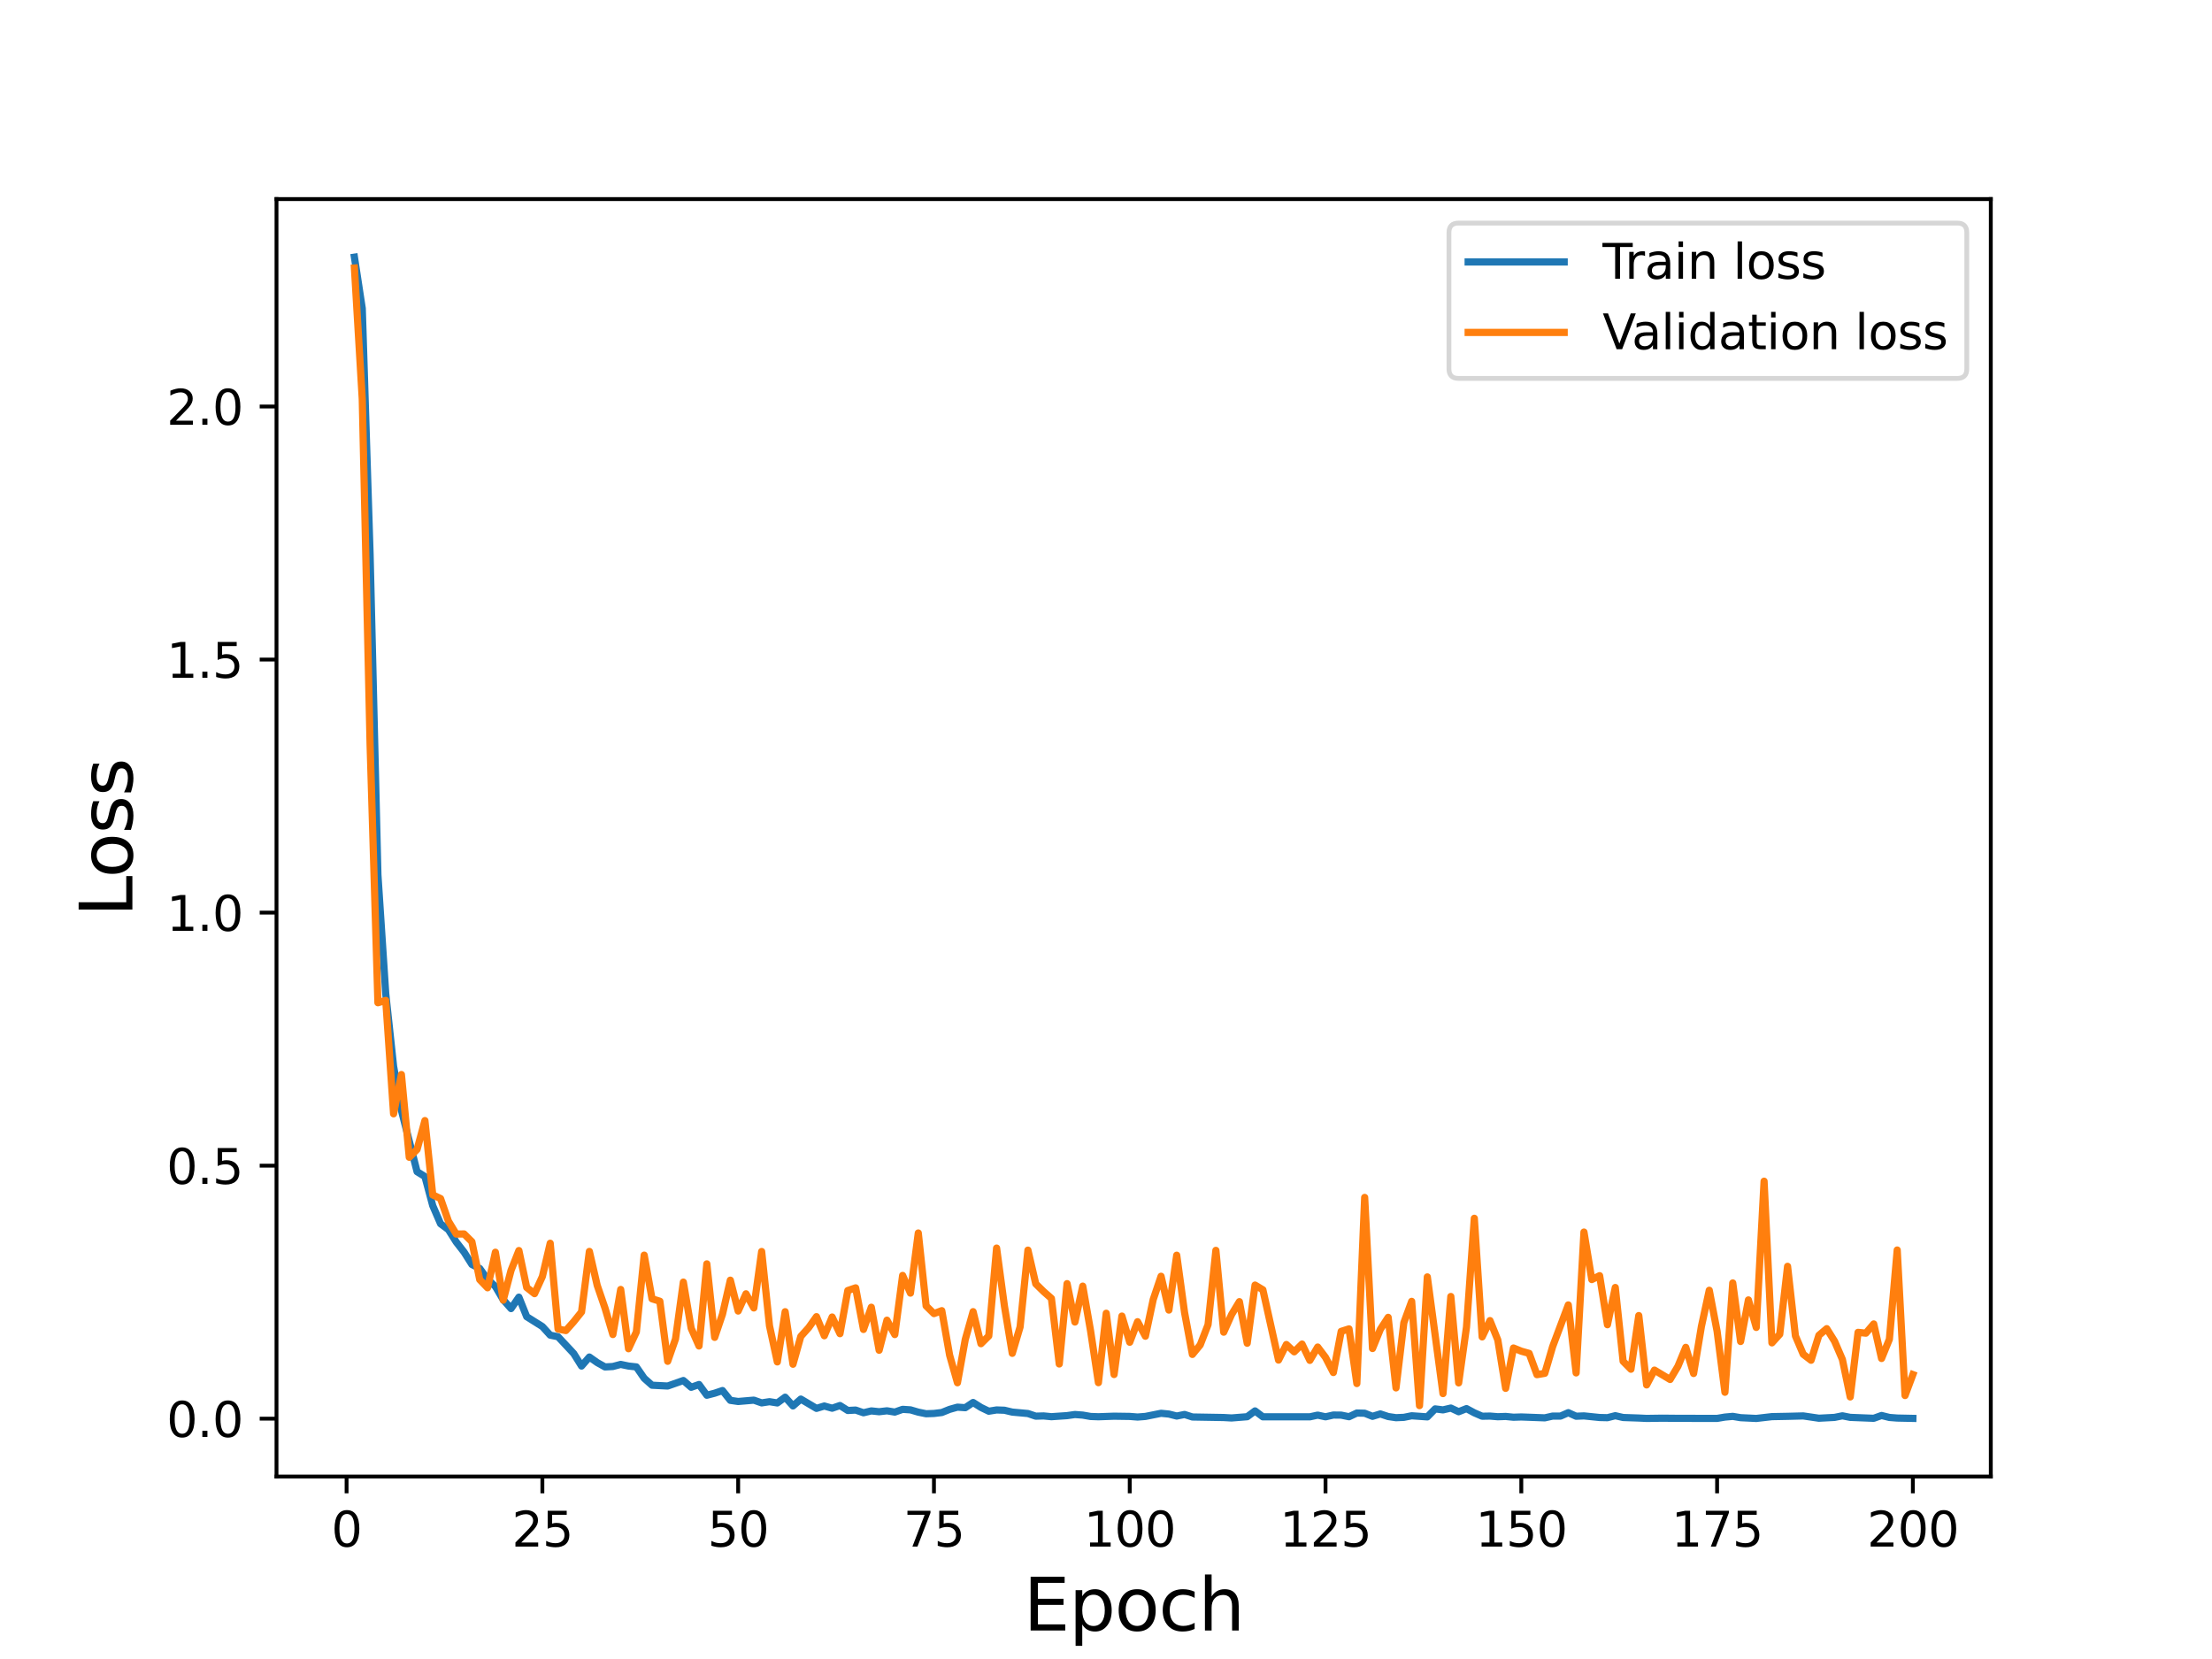 <?xml version="1.0" encoding="utf-8" standalone="no"?>
<!DOCTYPE svg PUBLIC "-//W3C//DTD SVG 1.1//EN"
  "http://www.w3.org/Graphics/SVG/1.1/DTD/svg11.dtd">
<svg height="345.6pt" version="1.1" viewBox="0 0 460.8 345.6" width="460.8pt" xmlns="http://www.w3.org/2000/svg" xmlns:xlink="http://www.w3.org/1999/xlink">
 <defs>
  <style type="text/css">*{stroke-linecap:butt;stroke-linejoin:round;}</style>
 </defs>
 <g id="figure_1">
  <g id="patch_1">
   <path d="M 0 345.6 
L 460.8 345.6 
L 460.8 0 
L 0 0 
z
" style="fill:#ffffff;"/>
  </g>
  <g id="axes_1">
   <g id="patch_2">
    <path d="M 57.6 307.584 
L 414.72 307.584 
L 414.72 41.472 
L 57.6 41.472 
z
" style="fill:#ffffff;"/>
   </g>
   <g id="matplotlib.axis_1">
    <g id="xtick_1">
     <g id="line2d_1">
      <defs>
       <path d="M 0 0 
L 0 3.5 
" id="m010cbd16ee" style="stroke:#000000;stroke-width:0.8;"/>
      </defs>
      <g>
       <use style="stroke:#000000;stroke-width:0.8;" x="72.201" xlink:href="#m010cbd16ee" y="307.584"/>
      </g>
     </g>
     <g id="text_1">
      <!-- 0 -->
      <g transform="translate(69.02 322.182)scale(0.1 -0.1)">
       <defs>
        <path d="M 2034 4250 
Q 1547 4250 1301 3770 
Q 1056 3291 1056 2328 
Q 1056 1369 1301 889 
Q 1547 409 2034 409 
Q 2525 409 2770 889 
Q 3016 1369 3016 2328 
Q 3016 3291 2770 3770 
Q 2525 4250 2034 4250 
z
M 2034 4750 
Q 2819 4750 3233 4129 
Q 3647 3509 3647 2328 
Q 3647 1150 3233 529 
Q 2819 -91 2034 -91 
Q 1250 -91 836 529 
Q 422 1150 422 2328 
Q 422 3509 836 4129 
Q 1250 4750 2034 4750 
z
" id="DejaVuSans-30" transform="scale(0.016)"/>
       </defs>
       <use xlink:href="#DejaVuSans-30"/>
      </g>
     </g>
    </g>
    <g id="xtick_2">
     <g id="line2d_2">
      <g>
       <use style="stroke:#000000;stroke-width:0.8;" x="112.987" xlink:href="#m010cbd16ee" y="307.584"/>
      </g>
     </g>
     <g id="text_2">
      <!-- 25 -->
      <g transform="translate(106.625 322.182)scale(0.1 -0.1)">
       <defs>
        <path d="M 1228 531 
L 3431 531 
L 3431 0 
L 469 0 
L 469 531 
Q 828 903 1448 1529 
Q 2069 2156 2228 2338 
Q 2531 2678 2651 2914 
Q 2772 3150 2772 3378 
Q 2772 3750 2511 3984 
Q 2250 4219 1831 4219 
Q 1534 4219 1204 4116 
Q 875 4013 500 3803 
L 500 4441 
Q 881 4594 1212 4672 
Q 1544 4750 1819 4750 
Q 2544 4750 2975 4387 
Q 3406 4025 3406 3419 
Q 3406 3131 3298 2873 
Q 3191 2616 2906 2266 
Q 2828 2175 2409 1742 
Q 1991 1309 1228 531 
z
" id="DejaVuSans-32" transform="scale(0.016)"/>
        <path d="M 691 4666 
L 3169 4666 
L 3169 4134 
L 1269 4134 
L 1269 2991 
Q 1406 3038 1543 3061 
Q 1681 3084 1819 3084 
Q 2600 3084 3056 2656 
Q 3513 2228 3513 1497 
Q 3513 744 3044 326 
Q 2575 -91 1722 -91 
Q 1428 -91 1123 -41 
Q 819 9 494 109 
L 494 744 
Q 775 591 1075 516 
Q 1375 441 1709 441 
Q 2250 441 2565 725 
Q 2881 1009 2881 1497 
Q 2881 1984 2565 2268 
Q 2250 2553 1709 2553 
Q 1456 2553 1204 2497 
Q 953 2441 691 2322 
L 691 4666 
z
" id="DejaVuSans-35" transform="scale(0.016)"/>
       </defs>
       <use xlink:href="#DejaVuSans-32"/>
       <use x="63.623" xlink:href="#DejaVuSans-35"/>
      </g>
     </g>
    </g>
    <g id="xtick_3">
     <g id="line2d_3">
      <g>
       <use style="stroke:#000000;stroke-width:0.8;" x="153.773" xlink:href="#m010cbd16ee" y="307.584"/>
      </g>
     </g>
     <g id="text_3">
      <!-- 50 -->
      <g transform="translate(147.41 322.182)scale(0.1 -0.1)">
       <use xlink:href="#DejaVuSans-35"/>
       <use x="63.623" xlink:href="#DejaVuSans-30"/>
      </g>
     </g>
    </g>
    <g id="xtick_4">
     <g id="line2d_4">
      <g>
       <use style="stroke:#000000;stroke-width:0.8;" x="194.559" xlink:href="#m010cbd16ee" y="307.584"/>
      </g>
     </g>
     <g id="text_4">
      <!-- 75 -->
      <g transform="translate(188.196 322.182)scale(0.1 -0.1)">
       <defs>
        <path d="M 525 4666 
L 3525 4666 
L 3525 4397 
L 1831 0 
L 1172 0 
L 2766 4134 
L 525 4134 
L 525 4666 
z
" id="DejaVuSans-37" transform="scale(0.016)"/>
       </defs>
       <use xlink:href="#DejaVuSans-37"/>
       <use x="63.623" xlink:href="#DejaVuSans-35"/>
      </g>
     </g>
    </g>
    <g id="xtick_5">
     <g id="line2d_5">
      <g>
       <use style="stroke:#000000;stroke-width:0.8;" x="235.344" xlink:href="#m010cbd16ee" y="307.584"/>
      </g>
     </g>
     <g id="text_5">
      <!-- 100 -->
      <g transform="translate(225.801 322.182)scale(0.1 -0.1)">
       <defs>
        <path d="M 794 531 
L 1825 531 
L 1825 4091 
L 703 3866 
L 703 4441 
L 1819 4666 
L 2450 4666 
L 2450 531 
L 3481 531 
L 3481 0 
L 794 0 
L 794 531 
z
" id="DejaVuSans-31" transform="scale(0.016)"/>
       </defs>
       <use xlink:href="#DejaVuSans-31"/>
       <use x="63.623" xlink:href="#DejaVuSans-30"/>
       <use x="127.246" xlink:href="#DejaVuSans-30"/>
      </g>
     </g>
    </g>
    <g id="xtick_6">
     <g id="line2d_6">
      <g>
       <use style="stroke:#000000;stroke-width:0.8;" x="276.13" xlink:href="#m010cbd16ee" y="307.584"/>
      </g>
     </g>
     <g id="text_6">
      <!-- 125 -->
      <g transform="translate(266.586 322.182)scale(0.1 -0.1)">
       <use xlink:href="#DejaVuSans-31"/>
       <use x="63.623" xlink:href="#DejaVuSans-32"/>
       <use x="127.246" xlink:href="#DejaVuSans-35"/>
      </g>
     </g>
    </g>
    <g id="xtick_7">
     <g id="line2d_7">
      <g>
       <use style="stroke:#000000;stroke-width:0.8;" x="316.916" xlink:href="#m010cbd16ee" y="307.584"/>
      </g>
     </g>
     <g id="text_7">
      <!-- 150 -->
      <g transform="translate(307.372 322.182)scale(0.1 -0.1)">
       <use xlink:href="#DejaVuSans-31"/>
       <use x="63.623" xlink:href="#DejaVuSans-35"/>
       <use x="127.246" xlink:href="#DejaVuSans-30"/>
      </g>
     </g>
    </g>
    <g id="xtick_8">
     <g id="line2d_8">
      <g>
       <use style="stroke:#000000;stroke-width:0.8;" x="357.702" xlink:href="#m010cbd16ee" y="307.584"/>
      </g>
     </g>
     <g id="text_8">
      <!-- 175 -->
      <g transform="translate(348.158 322.182)scale(0.1 -0.1)">
       <use xlink:href="#DejaVuSans-31"/>
       <use x="63.623" xlink:href="#DejaVuSans-37"/>
       <use x="127.246" xlink:href="#DejaVuSans-35"/>
      </g>
     </g>
    </g>
    <g id="xtick_9">
     <g id="line2d_9">
      <g>
       <use style="stroke:#000000;stroke-width:0.8;" x="398.487" xlink:href="#m010cbd16ee" y="307.584"/>
      </g>
     </g>
     <g id="text_9">
      <!-- 200 -->
      <g transform="translate(388.944 322.182)scale(0.1 -0.1)">
       <use xlink:href="#DejaVuSans-32"/>
       <use x="63.623" xlink:href="#DejaVuSans-30"/>
       <use x="127.246" xlink:href="#DejaVuSans-30"/>
      </g>
     </g>
    </g>
    <g id="text_10">
     <!-- Epoch -->
     <g transform="translate(213.194 339.66)scale(0.15 -0.15)">
      <defs>
       <path d="M 628 4666 
L 3578 4666 
L 3578 4134 
L 1259 4134 
L 1259 2753 
L 3481 2753 
L 3481 2222 
L 1259 2222 
L 1259 531 
L 3634 531 
L 3634 0 
L 628 0 
L 628 4666 
z
" id="DejaVuSans-45" transform="scale(0.016)"/>
       <path d="M 1159 525 
L 1159 -1331 
L 581 -1331 
L 581 3500 
L 1159 3500 
L 1159 2969 
Q 1341 3281 1617 3432 
Q 1894 3584 2278 3584 
Q 2916 3584 3314 3078 
Q 3713 2572 3713 1747 
Q 3713 922 3314 415 
Q 2916 -91 2278 -91 
Q 1894 -91 1617 61 
Q 1341 213 1159 525 
z
M 3116 1747 
Q 3116 2381 2855 2742 
Q 2594 3103 2138 3103 
Q 1681 3103 1420 2742 
Q 1159 2381 1159 1747 
Q 1159 1113 1420 752 
Q 1681 391 2138 391 
Q 2594 391 2855 752 
Q 3116 1113 3116 1747 
z
" id="DejaVuSans-70" transform="scale(0.016)"/>
       <path d="M 1959 3097 
Q 1497 3097 1228 2736 
Q 959 2375 959 1747 
Q 959 1119 1226 758 
Q 1494 397 1959 397 
Q 2419 397 2687 759 
Q 2956 1122 2956 1747 
Q 2956 2369 2687 2733 
Q 2419 3097 1959 3097 
z
M 1959 3584 
Q 2709 3584 3137 3096 
Q 3566 2609 3566 1747 
Q 3566 888 3137 398 
Q 2709 -91 1959 -91 
Q 1206 -91 779 398 
Q 353 888 353 1747 
Q 353 2609 779 3096 
Q 1206 3584 1959 3584 
z
" id="DejaVuSans-6f" transform="scale(0.016)"/>
       <path d="M 3122 3366 
L 3122 2828 
Q 2878 2963 2633 3030 
Q 2388 3097 2138 3097 
Q 1578 3097 1268 2742 
Q 959 2388 959 1747 
Q 959 1106 1268 751 
Q 1578 397 2138 397 
Q 2388 397 2633 464 
Q 2878 531 3122 666 
L 3122 134 
Q 2881 22 2623 -34 
Q 2366 -91 2075 -91 
Q 1284 -91 818 406 
Q 353 903 353 1747 
Q 353 2603 823 3093 
Q 1294 3584 2113 3584 
Q 2378 3584 2631 3529 
Q 2884 3475 3122 3366 
z
" id="DejaVuSans-63" transform="scale(0.016)"/>
       <path d="M 3513 2113 
L 3513 0 
L 2938 0 
L 2938 2094 
Q 2938 2591 2744 2837 
Q 2550 3084 2163 3084 
Q 1697 3084 1428 2787 
Q 1159 2491 1159 1978 
L 1159 0 
L 581 0 
L 581 4863 
L 1159 4863 
L 1159 2956 
Q 1366 3272 1645 3428 
Q 1925 3584 2291 3584 
Q 2894 3584 3203 3211 
Q 3513 2838 3513 2113 
z
" id="DejaVuSans-68" transform="scale(0.016)"/>
      </defs>
      <use xlink:href="#DejaVuSans-45"/>
      <use x="63.184" xlink:href="#DejaVuSans-70"/>
      <use x="126.66" xlink:href="#DejaVuSans-6f"/>
      <use x="187.842" xlink:href="#DejaVuSans-63"/>
      <use x="242.822" xlink:href="#DejaVuSans-68"/>
     </g>
    </g>
   </g>
   <g id="matplotlib.axis_2">
    <g id="ytick_1">
     <g id="line2d_10">
      <defs>
       <path d="M 0 0 
L -3.5 0 
" id="m80774b7ac6" style="stroke:#000000;stroke-width:0.8;"/>
      </defs>
      <g>
       <use style="stroke:#000000;stroke-width:0.8;" x="57.6" xlink:href="#m80774b7ac6" y="295.535"/>
      </g>
     </g>
     <g id="text_11">
      <!-- 0.0 -->
      <g transform="translate(34.697 299.335)scale(0.1 -0.1)">
       <defs>
        <path d="M 684 794 
L 1344 794 
L 1344 0 
L 684 0 
L 684 794 
z
" id="DejaVuSans-2e" transform="scale(0.016)"/>
       </defs>
       <use xlink:href="#DejaVuSans-30"/>
       <use x="63.623" xlink:href="#DejaVuSans-2e"/>
       <use x="95.41" xlink:href="#DejaVuSans-30"/>
      </g>
     </g>
    </g>
    <g id="ytick_2">
     <g id="line2d_11">
      <g>
       <use style="stroke:#000000;stroke-width:0.8;" x="57.6" xlink:href="#m80774b7ac6" y="242.824"/>
      </g>
     </g>
     <g id="text_12">
      <!-- 0.5 -->
      <g transform="translate(34.697 246.623)scale(0.1 -0.1)">
       <use xlink:href="#DejaVuSans-30"/>
       <use x="63.623" xlink:href="#DejaVuSans-2e"/>
       <use x="95.41" xlink:href="#DejaVuSans-35"/>
      </g>
     </g>
    </g>
    <g id="ytick_3">
     <g id="line2d_12">
      <g>
       <use style="stroke:#000000;stroke-width:0.8;" x="57.6" xlink:href="#m80774b7ac6" y="190.112"/>
      </g>
     </g>
     <g id="text_13">
      <!-- 1.0 -->
      <g transform="translate(34.697 193.911)scale(0.1 -0.1)">
       <use xlink:href="#DejaVuSans-31"/>
       <use x="63.623" xlink:href="#DejaVuSans-2e"/>
       <use x="95.41" xlink:href="#DejaVuSans-30"/>
      </g>
     </g>
    </g>
    <g id="ytick_4">
     <g id="line2d_13">
      <g>
       <use style="stroke:#000000;stroke-width:0.8;" x="57.6" xlink:href="#m80774b7ac6" y="137.4"/>
      </g>
     </g>
     <g id="text_14">
      <!-- 1.5 -->
      <g transform="translate(34.697 141.199)scale(0.1 -0.1)">
       <use xlink:href="#DejaVuSans-31"/>
       <use x="63.623" xlink:href="#DejaVuSans-2e"/>
       <use x="95.41" xlink:href="#DejaVuSans-35"/>
      </g>
     </g>
    </g>
    <g id="ytick_5">
     <g id="line2d_14">
      <g>
       <use style="stroke:#000000;stroke-width:0.8;" x="57.6" xlink:href="#m80774b7ac6" y="84.688"/>
      </g>
     </g>
     <g id="text_15">
      <!-- 2.0 -->
      <g transform="translate(34.697 88.487)scale(0.1 -0.1)">
       <use xlink:href="#DejaVuSans-32"/>
       <use x="63.623" xlink:href="#DejaVuSans-2e"/>
       <use x="95.41" xlink:href="#DejaVuSans-30"/>
      </g>
     </g>
    </g>
    <g id="text_16">
     <!-- Loss -->
     <g transform="translate(27.577 190.979)rotate(-90)scale(0.15 -0.15)">
      <defs>
       <path d="M 628 4666 
L 1259 4666 
L 1259 531 
L 3531 531 
L 3531 0 
L 628 0 
L 628 4666 
z
" id="DejaVuSans-4c" transform="scale(0.016)"/>
       <path d="M 2834 3397 
L 2834 2853 
Q 2591 2978 2328 3040 
Q 2066 3103 1784 3103 
Q 1356 3103 1142 2972 
Q 928 2841 928 2578 
Q 928 2378 1081 2264 
Q 1234 2150 1697 2047 
L 1894 2003 
Q 2506 1872 2764 1633 
Q 3022 1394 3022 966 
Q 3022 478 2636 193 
Q 2250 -91 1575 -91 
Q 1294 -91 989 -36 
Q 684 19 347 128 
L 347 722 
Q 666 556 975 473 
Q 1284 391 1588 391 
Q 1994 391 2212 530 
Q 2431 669 2431 922 
Q 2431 1156 2273 1281 
Q 2116 1406 1581 1522 
L 1381 1569 
Q 847 1681 609 1914 
Q 372 2147 372 2553 
Q 372 3047 722 3315 
Q 1072 3584 1716 3584 
Q 2034 3584 2315 3537 
Q 2597 3491 2834 3397 
z
" id="DejaVuSans-73" transform="scale(0.016)"/>
      </defs>
      <use xlink:href="#DejaVuSans-4c"/>
      <use x="53.963" xlink:href="#DejaVuSans-6f"/>
      <use x="115.145" xlink:href="#DejaVuSans-73"/>
      <use x="167.244" xlink:href="#DejaVuSans-73"/>
     </g>
    </g>
   </g>
   <g id="line2d_15">
    <path clip-path="url(#p649b3858f8)" d="M 73.833 53.568 
L 75.464 64.251 
L 77.096 115.538 
L 78.727 182.268 
L 80.358 207.01 
L 81.99 222.138 
L 83.621 231.299 
L 86.884 244.084 
L 88.516 245.095 
L 90.147 251.165 
L 91.778 254.931 
L 93.41 256.148 
L 95.041 258.731 
L 96.673 260.834 
L 98.304 263.411 
L 99.936 264.247 
L 101.567 266.506 
L 103.198 267.997 
L 104.83 270.755 
L 106.461 272.602 
L 108.093 270.223 
L 109.724 274.292 
L 112.987 276.343 
L 114.618 278.137 
L 116.25 278.466 
L 119.513 281.957 
L 121.144 284.572 
L 122.776 282.692 
L 124.407 283.846 
L 126.038 284.759 
L 127.67 284.666 
L 129.301 284.23 
L 130.933 284.573 
L 132.564 284.752 
L 134.196 287.117 
L 135.827 288.565 
L 139.09 288.732 
L 142.353 287.587 
L 143.984 288.998 
L 145.616 288.417 
L 147.247 290.653 
L 148.879 290.229 
L 150.51 289.679 
L 152.141 291.718 
L 153.773 291.954 
L 157.036 291.675 
L 158.667 292.245 
L 160.299 291.996 
L 161.93 292.257 
L 163.561 291.061 
L 165.193 292.88 
L 166.824 291.456 
L 170.087 293.392 
L 171.719 292.897 
L 173.35 293.358 
L 174.981 292.795 
L 176.613 293.829 
L 178.244 293.743 
L 179.876 294.302 
L 181.507 293.917 
L 183.139 294.087 
L 184.77 293.897 
L 186.401 294.164 
L 188.033 293.591 
L 189.664 293.699 
L 191.296 294.176 
L 192.927 294.509 
L 194.559 294.45 
L 196.19 294.253 
L 197.821 293.597 
L 199.453 293.137 
L 201.084 293.247 
L 202.716 292.162 
L 204.347 293.193 
L 205.979 293.982 
L 207.61 293.719 
L 209.241 293.778 
L 210.873 294.165 
L 214.136 294.462 
L 215.767 295.012 
L 217.399 294.965 
L 219.03 295.123 
L 222.293 294.901 
L 223.924 294.669 
L 225.556 294.79 
L 227.187 295.077 
L 228.819 295.135 
L 232.081 295.019 
L 235.344 295.067 
L 236.976 295.194 
L 238.607 295.069 
L 241.87 294.416 
L 243.501 294.574 
L 245.133 294.986 
L 246.764 294.659 
L 248.396 295.184 
L 254.921 295.296 
L 256.553 295.388 
L 259.816 295.128 
L 261.447 293.921 
L 263.079 295.15 
L 272.867 295.15 
L 274.499 294.796 
L 276.13 295.148 
L 277.761 294.778 
L 279.393 294.797 
L 281.024 295.129 
L 282.656 294.362 
L 284.287 294.401 
L 285.919 295.049 
L 287.55 294.546 
L 289.181 295.089 
L 290.813 295.33 
L 292.444 295.26 
L 294.076 294.933 
L 297.339 295.162 
L 298.97 293.498 
L 300.601 293.705 
L 302.233 293.324 
L 303.864 294.088 
L 305.496 293.439 
L 307.127 294.315 
L 308.759 295.026 
L 310.39 294.996 
L 312.021 295.13 
L 313.653 295.072 
L 315.284 295.233 
L 316.916 295.18 
L 321.81 295.363 
L 323.441 294.996 
L 325.073 295.003 
L 326.704 294.287 
L 328.336 295.026 
L 329.967 294.959 
L 333.23 295.293 
L 334.862 295.33 
L 336.493 294.917 
L 338.124 295.291 
L 341.387 295.402 
L 343.019 295.482 
L 346.282 295.435 
L 349.544 295.466 
L 357.702 295.479 
L 359.333 295.203 
L 360.964 295.056 
L 362.596 295.329 
L 365.859 295.488 
L 369.122 295.11 
L 372.384 295.048 
L 375.647 294.964 
L 378.91 295.441 
L 382.173 295.27 
L 383.804 294.94 
L 385.436 295.263 
L 390.33 295.458 
L 391.962 294.873 
L 393.593 295.279 
L 395.224 295.406 
L 398.487 295.475 
L 398.487 295.475 
" style="fill:none;stroke:#1f77b4;stroke-linecap:square;stroke-width:1.5;"/>
   </g>
   <g id="line2d_16">
    <path clip-path="url(#p649b3858f8)" d="M 73.833 55.832 
L 75.464 83.118 
L 77.096 155.077 
L 78.727 208.889 
L 80.358 208.404 
L 81.99 232.03 
L 83.621 223.843 
L 85.253 241.081 
L 86.884 239.448 
L 88.516 233.437 
L 90.147 248.924 
L 91.778 249.683 
L 93.41 254.38 
L 95.041 257.077 
L 96.673 257.054 
L 98.304 258.677 
L 99.936 266.573 
L 101.567 268.269 
L 103.198 260.864 
L 104.83 270.847 
L 106.461 264.636 
L 108.093 260.511 
L 109.724 268.209 
L 111.356 269.495 
L 112.987 265.921 
L 114.618 258.991 
L 116.25 276.859 
L 117.881 277.179 
L 119.513 275.338 
L 121.144 273.3 
L 122.776 260.693 
L 124.407 267.759 
L 126.038 272.504 
L 127.67 278.008 
L 129.301 268.616 
L 130.933 280.966 
L 132.564 277.47 
L 134.196 261.468 
L 135.827 270.561 
L 137.458 271.07 
L 139.09 283.584 
L 140.721 278.926 
L 142.353 267.087 
L 143.984 276.703 
L 145.616 280.394 
L 147.247 263.286 
L 148.879 278.599 
L 150.51 273.765 
L 152.141 266.684 
L 153.773 273.112 
L 155.404 269.523 
L 157.036 272.471 
L 158.667 260.71 
L 160.299 276.194 
L 161.93 283.713 
L 163.561 273.252 
L 165.193 284.195 
L 166.824 278.393 
L 168.456 276.58 
L 170.087 274.285 
L 171.719 278.26 
L 173.35 274.359 
L 174.981 277.831 
L 176.613 268.84 
L 178.244 268.285 
L 179.876 276.948 
L 181.507 272.322 
L 183.139 281.282 
L 184.77 275.02 
L 186.401 278.015 
L 188.033 265.695 
L 189.664 269.38 
L 191.296 256.855 
L 192.927 272.041 
L 194.559 273.647 
L 196.19 273.034 
L 197.821 282.301 
L 199.453 288.055 
L 201.084 279.031 
L 202.716 273.242 
L 204.347 279.918 
L 205.979 278.302 
L 207.61 259.996 
L 209.241 272.073 
L 210.873 281.924 
L 212.504 276.432 
L 214.136 260.425 
L 215.767 267.447 
L 217.399 269.046 
L 219.03 270.486 
L 220.661 284.142 
L 222.293 267.408 
L 223.924 275.401 
L 225.556 267.925 
L 227.187 277.25 
L 228.819 288.035 
L 230.45 273.574 
L 232.081 286.335 
L 233.713 274.161 
L 235.344 279.614 
L 236.976 275.339 
L 238.607 278.36 
L 240.239 270.696 
L 241.87 265.868 
L 243.501 272.913 
L 245.133 261.483 
L 246.764 273.418 
L 248.396 282.153 
L 250.027 280.169 
L 251.659 275.953 
L 253.29 260.472 
L 254.921 277.52 
L 256.553 273.861 
L 258.184 271.159 
L 259.816 279.822 
L 261.447 267.705 
L 263.079 268.687 
L 266.341 283.332 
L 267.973 280.086 
L 269.604 281.61 
L 271.236 279.995 
L 272.867 283.393 
L 274.499 280.611 
L 276.13 282.773 
L 277.761 285.925 
L 279.393 277.347 
L 281.024 276.828 
L 282.656 288.22 
L 284.287 249.444 
L 285.919 280.923 
L 287.55 276.927 
L 289.181 274.427 
L 290.813 289.123 
L 292.444 275.552 
L 294.076 271.099 
L 295.707 292.819 
L 297.339 266.001 
L 300.601 290.312 
L 302.233 270.081 
L 303.864 288.08 
L 305.496 276.463 
L 307.127 253.792 
L 308.759 278.5 
L 310.39 275.102 
L 312.021 279.144 
L 313.653 289.216 
L 315.284 280.814 
L 316.916 281.476 
L 318.547 281.934 
L 320.179 286.368 
L 321.81 286.087 
L 323.441 280.526 
L 326.704 271.839 
L 328.336 286.001 
L 329.967 256.661 
L 331.599 266.556 
L 333.23 265.746 
L 334.862 275.966 
L 336.493 268.209 
L 338.124 283.586 
L 339.756 285.236 
L 341.387 274.056 
L 343.019 288.507 
L 344.65 285.416 
L 347.913 287.373 
L 349.544 284.622 
L 351.176 280.676 
L 352.807 286.125 
L 354.439 276.297 
L 356.07 268.786 
L 357.702 277.317 
L 359.333 290.034 
L 360.964 267.262 
L 362.596 279.457 
L 364.227 270.796 
L 365.859 276.527 
L 367.49 246.068 
L 369.122 279.744 
L 370.753 277.945 
L 372.384 263.798 
L 374.016 278.282 
L 375.647 282.117 
L 377.279 283.37 
L 378.91 278.167 
L 380.542 276.785 
L 382.173 279.405 
L 383.804 283.199 
L 385.436 291.007 
L 387.067 277.552 
L 388.699 277.722 
L 390.33 275.802 
L 391.962 282.996 
L 393.593 278.992 
L 395.224 260.398 
L 396.856 290.714 
L 398.487 286.349 
L 398.487 286.349 
" style="fill:none;stroke:#ff7f0e;stroke-linecap:square;stroke-width:1.5;"/>
   </g>
   <g id="patch_3">
    <path d="M 57.6 307.584 
L 57.6 41.472 
" style="fill:none;stroke:#000000;stroke-linecap:square;stroke-linejoin:miter;stroke-width:0.8;"/>
   </g>
   <g id="patch_4">
    <path d="M 414.72 307.584 
L 414.72 41.472 
" style="fill:none;stroke:#000000;stroke-linecap:square;stroke-linejoin:miter;stroke-width:0.8;"/>
   </g>
   <g id="patch_5">
    <path d="M 57.6 307.584 
L 414.72 307.584 
" style="fill:none;stroke:#000000;stroke-linecap:square;stroke-linejoin:miter;stroke-width:0.8;"/>
   </g>
   <g id="patch_6">
    <path d="M 57.6 41.472 
L 414.72 41.472 
" style="fill:none;stroke:#000000;stroke-linecap:square;stroke-linejoin:miter;stroke-width:0.8;"/>
   </g>
   <g id="legend_1">
    <g id="patch_7">
     <path d="M 303.845 78.828 
L 407.72 78.828 
Q 409.72 78.828 409.72 76.828 
L 409.72 48.472 
Q 409.72 46.472 407.72 46.472 
L 303.845 46.472 
Q 301.845 46.472 301.845 48.472 
L 301.845 76.828 
Q 301.845 78.828 303.845 78.828 
z
" style="fill:#ffffff;opacity:0.8;stroke:#cccccc;stroke-linejoin:miter;"/>
    </g>
    <g id="line2d_17">
     <path d="M 305.845 54.57 
L 325.845 54.57 
" style="fill:none;stroke:#1f77b4;stroke-linecap:square;stroke-width:1.5;"/>
    </g>
    <g id="line2d_18"/>
    <g id="text_17">
     <!-- Train loss -->
     <g transform="translate(333.845 58.07)scale(0.1 -0.1)">
      <defs>
       <path d="M -19 4666 
L 3928 4666 
L 3928 4134 
L 2272 4134 
L 2272 0 
L 1638 0 
L 1638 4134 
L -19 4134 
L -19 4666 
z
" id="DejaVuSans-54" transform="scale(0.016)"/>
       <path d="M 2631 2963 
Q 2534 3019 2420 3045 
Q 2306 3072 2169 3072 
Q 1681 3072 1420 2755 
Q 1159 2438 1159 1844 
L 1159 0 
L 581 0 
L 581 3500 
L 1159 3500 
L 1159 2956 
Q 1341 3275 1631 3429 
Q 1922 3584 2338 3584 
Q 2397 3584 2469 3576 
Q 2541 3569 2628 3553 
L 2631 2963 
z
" id="DejaVuSans-72" transform="scale(0.016)"/>
       <path d="M 2194 1759 
Q 1497 1759 1228 1600 
Q 959 1441 959 1056 
Q 959 750 1161 570 
Q 1363 391 1709 391 
Q 2188 391 2477 730 
Q 2766 1069 2766 1631 
L 2766 1759 
L 2194 1759 
z
M 3341 1997 
L 3341 0 
L 2766 0 
L 2766 531 
Q 2569 213 2275 61 
Q 1981 -91 1556 -91 
Q 1019 -91 701 211 
Q 384 513 384 1019 
Q 384 1609 779 1909 
Q 1175 2209 1959 2209 
L 2766 2209 
L 2766 2266 
Q 2766 2663 2505 2880 
Q 2244 3097 1772 3097 
Q 1472 3097 1187 3025 
Q 903 2953 641 2809 
L 641 3341 
Q 956 3463 1253 3523 
Q 1550 3584 1831 3584 
Q 2591 3584 2966 3190 
Q 3341 2797 3341 1997 
z
" id="DejaVuSans-61" transform="scale(0.016)"/>
       <path d="M 603 3500 
L 1178 3500 
L 1178 0 
L 603 0 
L 603 3500 
z
M 603 4863 
L 1178 4863 
L 1178 4134 
L 603 4134 
L 603 4863 
z
" id="DejaVuSans-69" transform="scale(0.016)"/>
       <path d="M 3513 2113 
L 3513 0 
L 2938 0 
L 2938 2094 
Q 2938 2591 2744 2837 
Q 2550 3084 2163 3084 
Q 1697 3084 1428 2787 
Q 1159 2491 1159 1978 
L 1159 0 
L 581 0 
L 581 3500 
L 1159 3500 
L 1159 2956 
Q 1366 3272 1645 3428 
Q 1925 3584 2291 3584 
Q 2894 3584 3203 3211 
Q 3513 2838 3513 2113 
z
" id="DejaVuSans-6e" transform="scale(0.016)"/>
       <path id="DejaVuSans-20" transform="scale(0.016)"/>
       <path d="M 603 4863 
L 1178 4863 
L 1178 0 
L 603 0 
L 603 4863 
z
" id="DejaVuSans-6c" transform="scale(0.016)"/>
      </defs>
      <use xlink:href="#DejaVuSans-54"/>
      <use x="46.334" xlink:href="#DejaVuSans-72"/>
      <use x="87.447" xlink:href="#DejaVuSans-61"/>
      <use x="148.727" xlink:href="#DejaVuSans-69"/>
      <use x="176.51" xlink:href="#DejaVuSans-6e"/>
      <use x="239.889" xlink:href="#DejaVuSans-20"/>
      <use x="271.676" xlink:href="#DejaVuSans-6c"/>
      <use x="299.459" xlink:href="#DejaVuSans-6f"/>
      <use x="360.641" xlink:href="#DejaVuSans-73"/>
      <use x="412.74" xlink:href="#DejaVuSans-73"/>
     </g>
    </g>
    <g id="line2d_19">
     <path d="M 305.845 69.249 
L 325.845 69.249 
" style="fill:none;stroke:#ff7f0e;stroke-linecap:square;stroke-width:1.5;"/>
    </g>
    <g id="line2d_20"/>
    <g id="text_18">
     <!-- Validation loss -->
     <g transform="translate(333.845 72.749)scale(0.1 -0.1)">
      <defs>
       <path d="M 1831 0 
L 50 4666 
L 709 4666 
L 2188 738 
L 3669 4666 
L 4325 4666 
L 2547 0 
L 1831 0 
z
" id="DejaVuSans-56" transform="scale(0.016)"/>
       <path d="M 2906 2969 
L 2906 4863 
L 3481 4863 
L 3481 0 
L 2906 0 
L 2906 525 
Q 2725 213 2448 61 
Q 2172 -91 1784 -91 
Q 1150 -91 751 415 
Q 353 922 353 1747 
Q 353 2572 751 3078 
Q 1150 3584 1784 3584 
Q 2172 3584 2448 3432 
Q 2725 3281 2906 2969 
z
M 947 1747 
Q 947 1113 1208 752 
Q 1469 391 1925 391 
Q 2381 391 2643 752 
Q 2906 1113 2906 1747 
Q 2906 2381 2643 2742 
Q 2381 3103 1925 3103 
Q 1469 3103 1208 2742 
Q 947 2381 947 1747 
z
" id="DejaVuSans-64" transform="scale(0.016)"/>
       <path d="M 1172 4494 
L 1172 3500 
L 2356 3500 
L 2356 3053 
L 1172 3053 
L 1172 1153 
Q 1172 725 1289 603 
Q 1406 481 1766 481 
L 2356 481 
L 2356 0 
L 1766 0 
Q 1100 0 847 248 
Q 594 497 594 1153 
L 594 3053 
L 172 3053 
L 172 3500 
L 594 3500 
L 594 4494 
L 1172 4494 
z
" id="DejaVuSans-74" transform="scale(0.016)"/>
      </defs>
      <use xlink:href="#DejaVuSans-56"/>
      <use x="60.658" xlink:href="#DejaVuSans-61"/>
      <use x="121.938" xlink:href="#DejaVuSans-6c"/>
      <use x="149.721" xlink:href="#DejaVuSans-69"/>
      <use x="177.504" xlink:href="#DejaVuSans-64"/>
      <use x="240.98" xlink:href="#DejaVuSans-61"/>
      <use x="302.26" xlink:href="#DejaVuSans-74"/>
      <use x="341.469" xlink:href="#DejaVuSans-69"/>
      <use x="369.252" xlink:href="#DejaVuSans-6f"/>
      <use x="430.434" xlink:href="#DejaVuSans-6e"/>
      <use x="493.812" xlink:href="#DejaVuSans-20"/>
      <use x="525.6" xlink:href="#DejaVuSans-6c"/>
      <use x="553.383" xlink:href="#DejaVuSans-6f"/>
      <use x="614.564" xlink:href="#DejaVuSans-73"/>
      <use x="666.664" xlink:href="#DejaVuSans-73"/>
     </g>
    </g>
   </g>
  </g>
 </g>
 <defs>
  <clipPath id="p649b3858f8">
   <rect height="266.112" width="357.12" x="57.6" y="41.472"/>
  </clipPath>
 </defs>
</svg>
